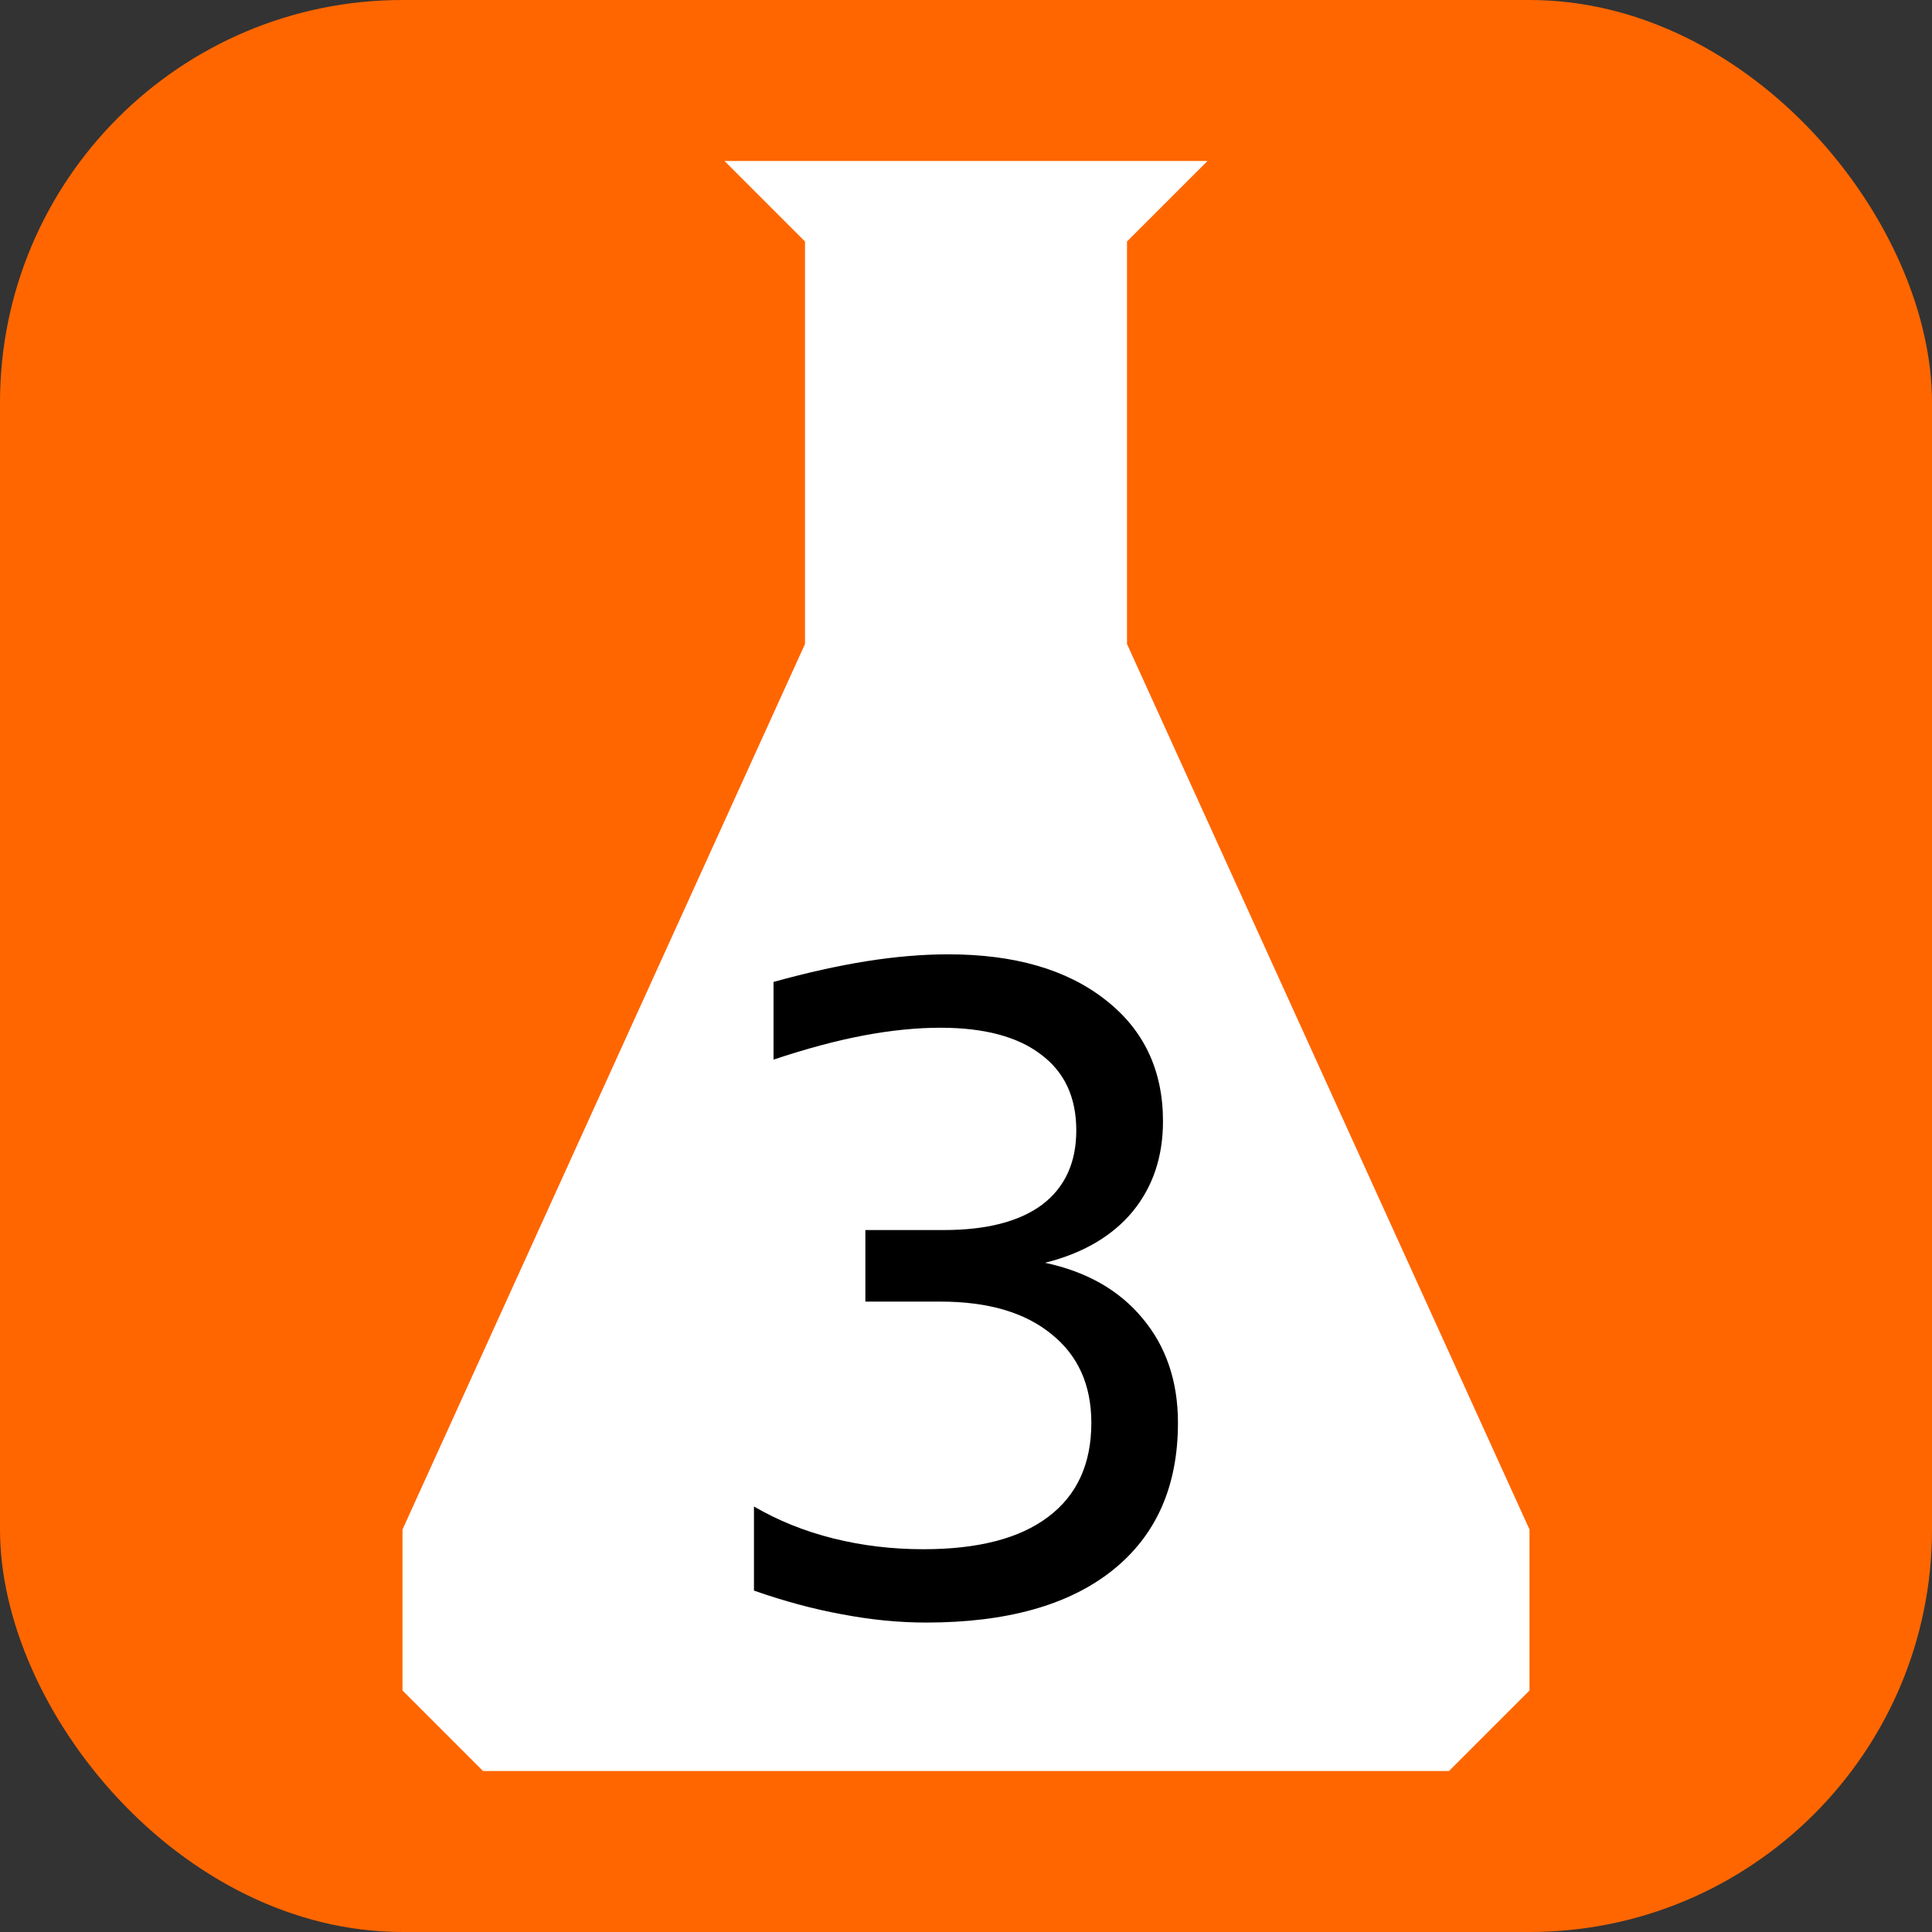 <?xml version="1.0" encoding="UTF-8" standalone="no"?>
<svg
   xmlns:dc="http://purl.org/dc/elements/1.1/"
   xmlns:cc="http://creativecommons.org/ns#"
   xmlns:rdf="http://www.w3.org/1999/02/22-rdf-syntax-ns#"
   xmlns:svg="http://www.w3.org/2000/svg"
   xmlns="http://www.w3.org/2000/svg"
   xmlns:sodipodi="http://sodipodi.sourceforge.net/DTD/sodipodi-0.dtd"
   xmlns:inkscape="http://www.inkscape.org/namespaces/inkscape"
   width="24"
   height="24"
   viewBox="0 0 24 24"
   version="1.1"
   id="svg6"
   sodipodi:docname="3-additives.svg"
   inkscape:version="1.0.1 (3bc2e813f5, 2020-09-07)">
  <rect x="0" y="0" width="24" height="24" fill="#333333" stroke="none"/>
  <defs
     id="defs10" />
  <sodipodi:namedview
     pagecolor="#ffffff"
     bordercolor="#666666"
     borderopacity="1"
     objecttolerance="10"
     gridtolerance="10"
     guidetolerance="10"
     inkscape:pageopacity="0"
     inkscape:pageshadow="2"
     inkscape:window-width="1848"
     inkscape:window-height="1022"
     id="namedview8"
     showgrid="true"
     inkscape:snap-global="true"
     inkscape:snap-to-guides="false"
     inkscape:snap-grids="true"
     inkscape:zoom="19.666667"
     inkscape:cx="18.921865"
     inkscape:cy="6.2619176"
     inkscape:window-x="72"
     inkscape:window-y="21"
     inkscape:window-maximized="1"
     inkscape:current-layer="svg6"
     inkscape:document-rotation="0"
     showguides="false">
    <inkscape:grid
       type="xygrid"
       id="grid822" />
  </sodipodi:namedview>
  <rect
     style="fill:#ff6600;stroke:none"
     id="rect1706"
     width="24"
     height="24"
     x="0"
     y="0"
     ry="5" />
  <path
     style="fill:#ffffff;stroke:none;stroke-width:1px;stroke-linecap:butt;stroke-linejoin:miter;stroke-opacity:1"
     d="m 15,2 -1,1 v 5 l 5,11 v 2 l -1,1 H 6 L 5,21 V 19 L 10,8 V 3 L 9,2 Z"
     id="path884"
     sodipodi:nodetypes="ccccccccccccc" />
  <g
     aria-label="3"
     id="text932"
     style="font-style:normal;font-weight:normal;font-size:10.974px;line-height:1.25;font-family:sans-serif;fill:#000000;fill-opacity:1;stroke:none;stroke-width:0.274">
    <path
       d="m 12.983,15.687 q 0.777,0.166 1.211,0.691 0.439,0.525 0.439,1.297 0,1.184 -0.814,1.833 -0.814,0.648 -2.315,0.648 -0.504,0 -1.04,-0.102 -0.53,-0.096 -1.098,-0.295 v -1.045 q 0.45,0.263 0.986,0.397 0.536,0.134 1.12,0.134 1.018,0 1.549,-0.402 0.536,-0.402 0.536,-1.168 0,-0.707 -0.498,-1.104 -0.493,-0.402 -1.377,-0.402 h -0.932 v -0.889 h 0.975 q 0.798,0 1.222,-0.316 0.423,-0.322 0.423,-0.922 0,-0.616 -0.439,-0.943 -0.434,-0.332 -1.248,-0.332 -0.445,0 -0.954,0.096 -0.509,0.096 -1.12,0.3 v -0.965 q 0.616,-0.171 1.152,-0.257 0.541,-0.086 1.018,-0.086 1.232,0 1.95,0.563 0.718,0.557 0.718,1.511 0,0.664 -0.38,1.125 -0.38,0.455 -1.082,0.632 z"
       style="font-style:normal;font-variant:normal;font-weight:normal;font-stretch:normal;font-family:sans-serif;-inkscape-font-specification:sans-serif;stroke-width:0.274"
       id="path1012" />
  </g>
</svg>
